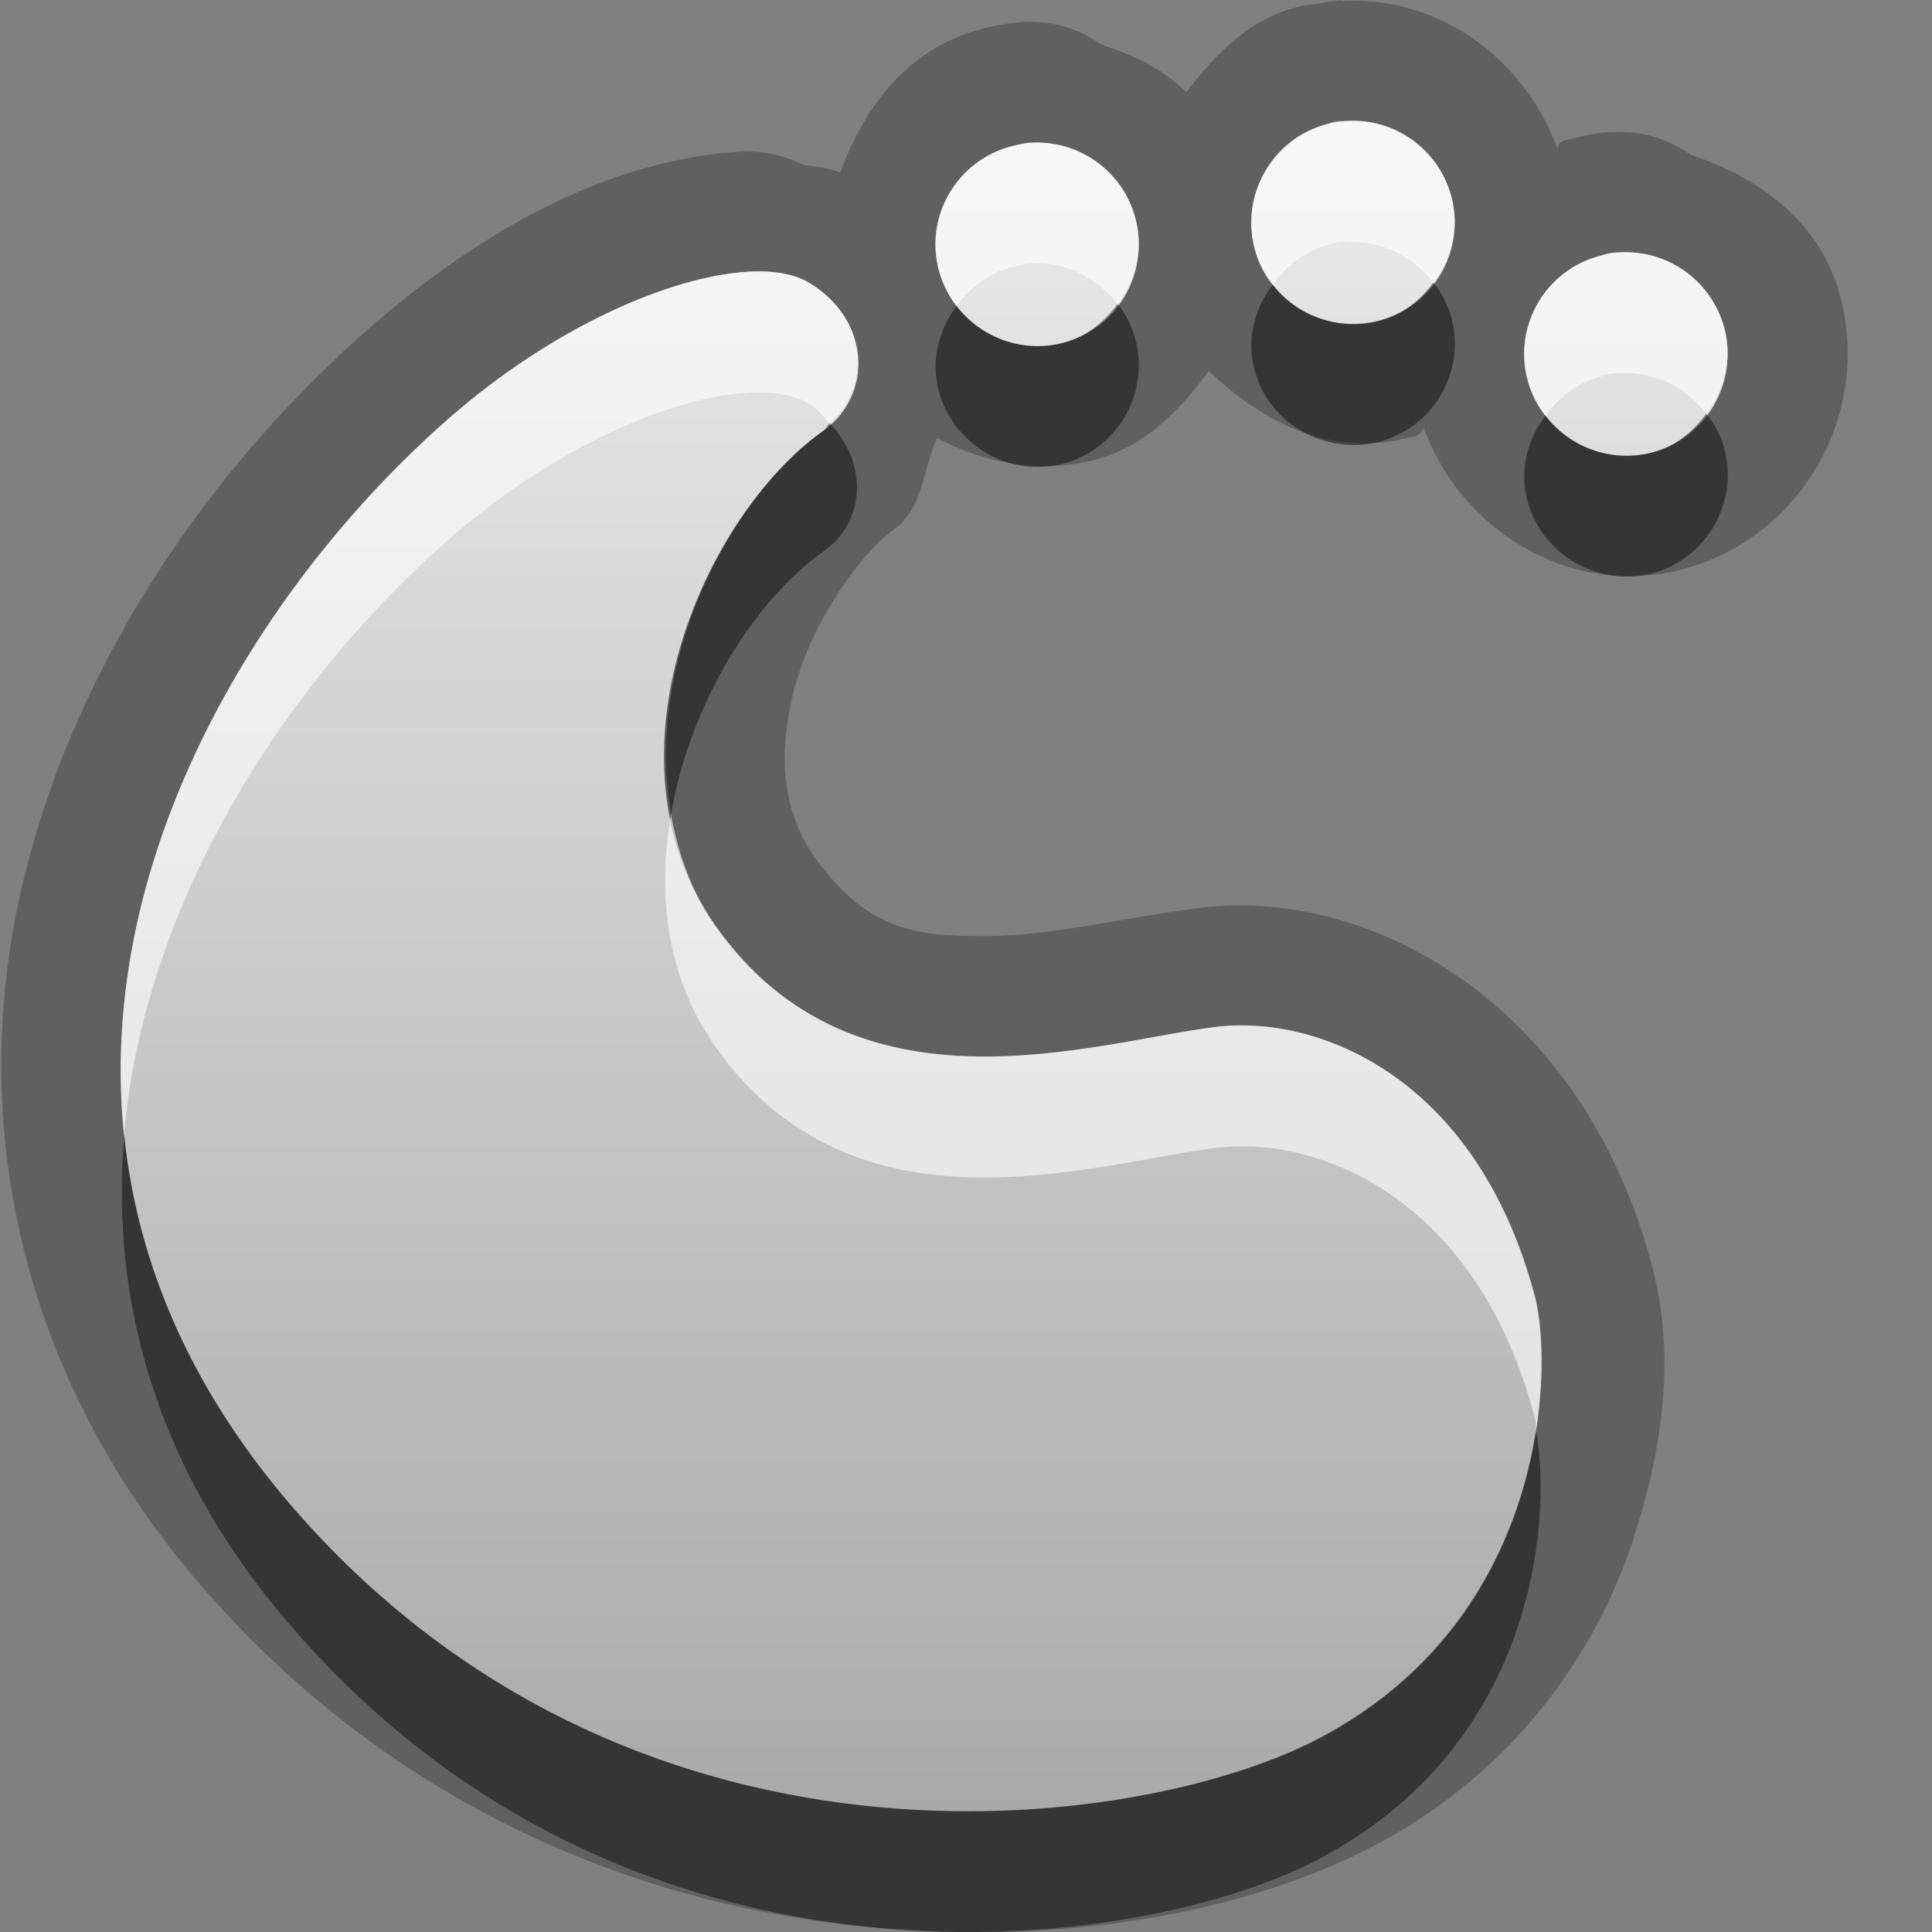 <?xml version="1.0" encoding="UTF-8"?>
<svg id="svg29" width="16" height="16" version="1.1" xmlns="http://www.w3.org/2000/svg" xmlns:cc="http://creativecommons.org/ns#" xmlns:dc="http://purl.org/dc/elements/1.1/" xmlns:rdf="http://www.w3.org/1999/02/22-rdf-syntax-ns#">
 <rect width="100%" height="100%" fill="#808080" stroke="none"/>
 <defs id="defs7">
  <linearGradient id="gr0" x1="8" x2="8" y1="1" y2="15" gradientUnits="userSpaceOnUse">
   <stop id="stop2" stop-color="#ebebeb" offset="0"/>
   <stop id="stop4" stop-color="#aaa" offset="1"/>
  </linearGradient>
 </defs>
 <path id="path9" d="m11.09 0.004v0.002a1 1 0 0 0-0.19 0.029c-0.1 9e-3 -0.11 0.01-0.17 0.027-0.4 0.106-0.67 0.398-0.906 0.701-0.204-0.2-0.431-0.304-0.703-0.393a1 1 0 0 0-0.642-0.188c-0.153 0.01-0.276 0.04-0.362 0.062-0.596 0.16-0.957 0.635-1.158 1.184-0.106-0.04-0.204-0.051-0.307-0.061a1 1 0 0 0-0.521-0.111c-1.011 0.06-2.062 0.578-3.069 1.459-1.245 1.089-2.402 2.672-2.863 4.556-0.461 1.882-0.122 4.097 1.569 5.977 1.616 1.8 3.649 2.55 5.429 2.71 1.781 0.17 3.283-0.18 4.253-0.71 1.2-0.66 1.84-1.7 2.11-2.61 0.28-0.91 0.27-1.59 0.12-2.16-0.59-2.208-2.37-3.13-3.735-2.96-0.646 0.08-1.298 0.25-1.869 0.234-0.571 0-0.944-0.109-1.332-0.658-0.278-0.394-0.309-0.897-0.148-1.45 0.161-0.554 0.559-1.083 0.804-1.257 0.246-0.175 0.239-0.492 0.36-0.758 0.394 0.204 0.853 0.3 1.31 0.178 0.414-0.111 0.705-0.411 0.94-0.735 0.46 0.437 1.03 0.721 1.67 0.549 0.1-0.01 0.1-0.068 0.11-0.078 0.32 0.871 1.24 1.416 2.15 1.17 0.98-0.261 1.56-1.287 1.3-2.256-0.16-0.619-0.67-0.987-1.24-1.176a1 1 0 0 0-0.64-0.187c-0.15 0-0.27 0.04-0.36 0.06-0.1 0.01-0.1 0.06-0.1 0.08-0.28-0.757-0.99-1.272-1.79-1.224l-0.02-0.008zm0.07 0.998-0.01 6e-3c0.4-0.023 0.76 0.23 0.87 0.623 0.12 0.449-0.15 0.905-0.59 1.025-0.45 0.121-0.92-0.143-1.04-0.592s0.15-0.913 0.6-1.033c0.05-0.03 0.07-0.029 0.17-0.029zm-2.623 0.18c0.391-0.024 0.76 0.23 0.865 0.623 0.12 0.449-0.144 0.913-0.593 1.033-0.449 0.121-0.913-0.151-1.034-0.6-0.12-0.449 0.149-0.905 0.598-1.025 0.056-0.01 0.114-0.031 0.164-0.031zm4.873 0.908v2e-3c0.4-0.023 0.76 0.23 0.87 0.623 0.12 0.449-0.15 0.91-0.59 1.031-0.45 0.12-0.92-0.149-1.04-0.598s0.15-0.908 0.6-1.029c0.05-0.01 0.06-0.029 0.16-0.029zm-7.222 0.162h1e-3c0.212-0.013 0.388 0.02 0.51 0.09 0.518 0.31 0.532 0.933 0.119 1.226-0.993 0.705-1.872 2.713-0.892 4.102 1.157 1.639 3.122 0.963 4.144 0.836 0.84-0.105 2.16 0.407 2.64 2.234 0.14 0.5 0.16 2.6-1.74 3.63-1.409 0.78-5.593 1.41-8.46-1.79-2.975-3.315-1.006-7.177 1.209-9.115 0.865-0.757 1.832-1.173 2.469-1.213z" opacity=".25"/>
 <path id="base" d="m11.155 1.002c-0.056 0.004-0.113 0.011-0.169 0.026-0.449 0.12-0.713 0.583-0.593 1.032 0.12 0.449 0.583 0.713 1.032 0.593 0.449-0.12 0.713-0.58 0.593-1.029-0.105-0.393-0.473-0.647-0.863-0.623zm-2.616 0.18c-0.056 0.004-0.109 0.015-0.165 0.03-0.449 0.12-0.717 0.579-0.597 1.029 0.12 0.449 0.583 0.717 1.032 0.597 0.449-0.12 0.713-0.583 0.593-1.032-0.105-0.393-0.473-0.647-0.863-0.623zm4.876 0.908c-0.056 0.004-0.113 0.015-0.169 0.03-0.449 0.12-0.713 0.58-0.593 1.029s0.583 0.717 1.032 0.597c0.449-0.12 0.713-0.583 0.593-1.032-0.105-0.393-0.473-0.647-0.863-0.623zm-7.226 0.161c-0.637 0.038-1.605 0.456-2.47 1.212-2.215 1.938-4.183 5.801-1.209 9.118 2.867 3.198 7.049 2.564 8.465 1.791 1.9-1.037 1.872-3.129 1.738-3.634-0.486-1.826-1.805-2.338-2.647-2.234-1.018 0.127-2.983 0.802-4.141-0.837-0.98-1.389-0.099-3.394 0.893-4.099 0.413-0.294 0.398-0.917-0.12-1.228-0.122-0.073-0.298-0.103-0.511-0.09z" fill="url(#gr0)"/>
 <path id="path17" d="m11.87 2.34c-0.11 0.146-0.25 0.265-0.44 0.316-0.34 0.092-0.69-0.037-0.89-0.299-0.15 0.2-0.22 0.451-0.15 0.707 0.12 0.449 0.59 0.713 1.04 0.592 0.44-0.12 0.71-0.576 0.59-1.025-0.03-0.11-0.08-0.206-0.15-0.291zm-2.614 0.176c-0.109 0.148-0.256 0.271-0.447 0.322-0.339 0.091-0.685-0.042-0.887-0.305-0.146 0.198-0.215 0.449-0.147 0.705 0.121 0.449 0.585 0.721 1.034 0.6 0.449-0.12 0.713-0.584 0.593-1.033-0.029-0.109-0.082-0.205-0.146-0.289zm4.874 0.91c-0.11 0.148-0.25 0.269-0.44 0.32-0.34 0.091-0.69-0.041-0.89-0.305-0.15 0.199-0.22 0.451-0.15 0.707 0.12 0.449 0.59 0.718 1.04 0.598 0.44-0.121 0.71-0.582 0.59-1.031-0.03-0.109-0.08-0.205-0.15-0.289zm-7.259 0.08c-0.021 0.019-0.029 0.045-0.053 0.062-0.787 0.559-1.487 1.935-1.261 3.174 0.157-0.912 0.684-1.764 1.261-2.174 0.353-0.25 0.371-0.731 0.053-1.062zm-5.842 5.9c-0.117 1.374 0.263 2.824 1.481 4.174 2.867 3.2 7.051 2.57 8.46 1.79 1.82-0.99 1.87-2.92 1.75-3.52-0.13 0.82-0.57 1.88-1.75 2.52-1.409 0.78-5.593 1.41-8.46-1.79-0.924-1.03-1.37-2.11-1.481-3.174z" opacity=".45"/>
 <path id="path24" d="m11.16 1.002c-0.1 0-0.12 9e-3 -0.17 0.029-0.45 0.12-0.72 0.584-0.6 1.033 0.03 0.11 0.08 0.209 0.15 0.293 0.11-0.15 0.26-0.274 0.45-0.326 0.05-0.02 0.07-0.029 0.17-0.029l-0.01 4e-3c0.29-0.017 0.55 0.114 0.72 0.334 0.15-0.199 0.22-0.452 0.15-0.711-0.11-0.393-0.47-0.646-0.87-0.623l0.01-4e-3zm-2.623 0.18c-0.05 0-0.108 0.021-0.164 0.031-0.449 0.12-0.718 0.578-0.598 1.027 0.03 0.11 0.081 0.208 0.147 0.293 0.11-0.148 0.259-0.269 0.451-0.32 0.056-0.01 0.114-0.031 0.164-0.031 0.283-0.018 0.551 0.115 0.719 0.336 0.147-0.2 0.215-0.455 0.146-0.713-0.105-0.393-0.474-0.647-0.865-0.623zm4.873 0.908c-0.1 0-0.11 0.019-0.16 0.029-0.45 0.121-0.72 0.58-0.6 1.029 0.03 0.11 0.08 0.209 0.15 0.293 0.11-0.148 0.26-0.27 0.45-0.322 0.05-0.01 0.06-0.029 0.16-0.029 0.29-0.017 0.55 0.115 0.72 0.336 0.15-0.2 0.22-0.455 0.15-0.713-0.11-0.393-0.47-0.646-0.87-0.623zm-7.222 0.162c-0.637 0.04-1.604 0.456-2.469 1.213-1.526 1.335-2.936 3.583-2.692 5.937 0.17-1.977 1.384-3.793 2.692-4.937 0.865-0.757 1.832-1.173 2.469-1.213h1e-3c0.212-0.013 0.388 0.02 0.51 0.09 0.076 0.045 0.118 0.107 0.172 0.164 0.343-0.31 0.316-0.872-0.172-1.164-0.122-0.07-0.298-0.103-0.51-0.09h-1e-3zm-0.631 4.49c-0.114 0.658-0.042 1.346 0.369 1.928 1.157 1.64 3.122 0.963 4.144 0.836 0.84-0.105 2.16 0.407 2.64 2.234 0.01 0.02 0.01 0.08 0.01 0.11 0.08-0.5 0.04-0.92-0.01-1.11-0.48-1.827-1.8-2.339-2.64-2.234-1.022 0.127-2.987 0.803-4.144-0.836-0.203-0.287-0.31-0.605-0.369-0.928z" fill="#fff" opacity=".6"/>
</svg>

